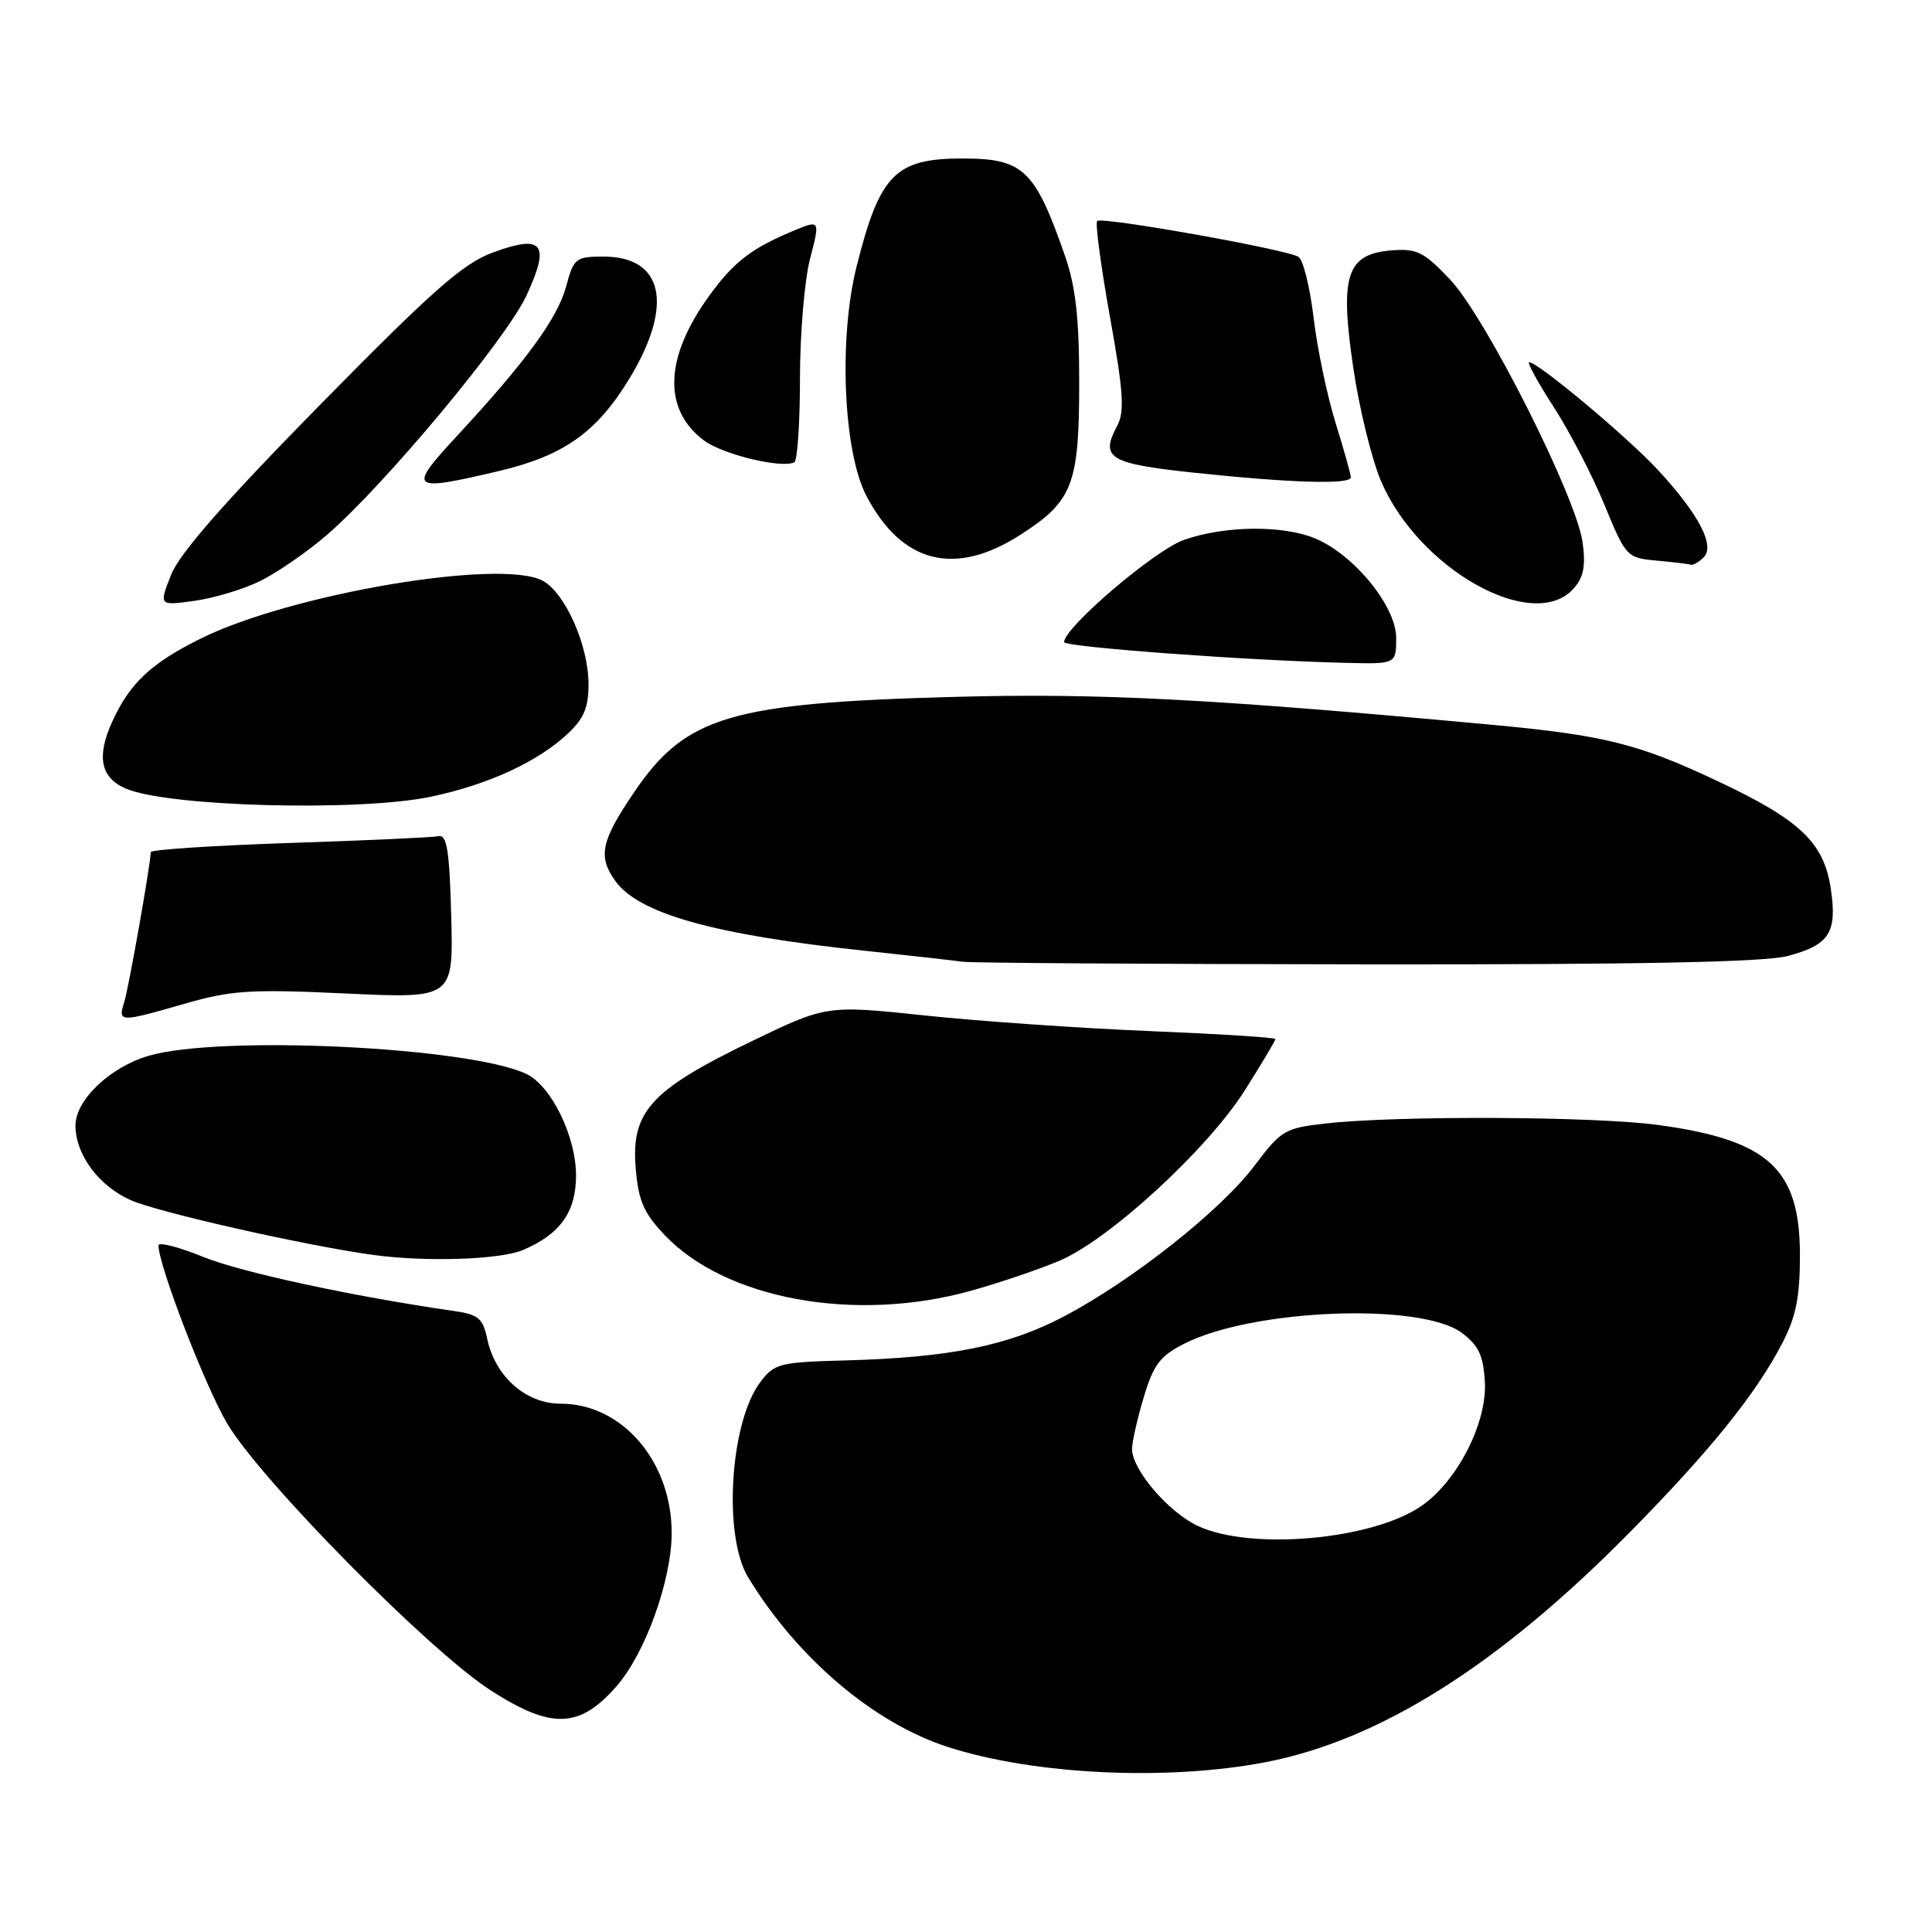 <?xml version="1.0" encoding="UTF-8" standalone="no"?>
<!DOCTYPE svg PUBLIC "-//W3C//DTD SVG 1.1//EN" "http://www.w3.org/Graphics/SVG/1.1/DTD/svg11.dtd" >
<svg xmlns="http://www.w3.org/2000/svg" xmlns:xlink="http://www.w3.org/1999/xlink" version="1.1" viewBox="0 0 256 256">
 <g >
 <path fill="currentColor"
d=" M 167.63 233.51 C 182.82 230.60 198.62 220.63 215.99 203.00 C 226.58 192.26 232.65 184.73 236.15 178.00 C 237.97 174.50 238.50 171.90 238.50 166.33 C 238.50 154.86 234.36 151.06 219.68 149.06 C 211.30 147.92 185.23 147.80 175.73 148.86 C 170.25 149.47 169.77 149.75 166.20 154.49 C 161.73 160.42 150.05 169.65 140.99 174.43 C 133.60 178.32 125.88 179.88 112.10 180.26 C 103.21 180.50 102.60 180.66 100.70 183.20 C 96.72 188.54 95.80 203.52 99.13 209.00 C 105.62 219.68 115.76 228.31 125.58 231.48 C 136.97 235.16 154.57 236.01 167.63 233.51 Z  M 81.69 223.44 C 85.50 219.10 89.00 209.36 89.00 203.12 C 89.00 193.66 82.44 186.00 74.32 186.00 C 69.68 186.00 65.61 182.41 64.55 177.37 C 63.99 174.70 63.37 174.17 60.20 173.72 C 46.84 171.80 31.95 168.59 26.91 166.54 C 23.66 165.22 21.00 164.54 21.00 165.02 C 21.00 167.67 27.21 183.76 30.12 188.65 C 34.62 196.21 56.84 218.71 65.00 223.97 C 73.07 229.17 76.78 229.05 81.69 223.44 Z  M 128.56 171.06 C 132.42 169.99 137.76 168.17 140.44 167.03 C 147.08 164.18 160.02 152.26 164.95 144.47 C 167.18 140.94 169.00 137.88 169.00 137.68 C 169.00 137.47 161.46 137.00 152.25 136.62 C 143.04 136.24 129.65 135.31 122.50 134.55 C 109.50 133.18 109.50 133.18 99.33 138.10 C 86.25 144.43 83.61 147.34 84.23 154.74 C 84.59 159.11 85.28 160.71 88.08 163.66 C 96.17 172.17 113.26 175.29 128.56 171.06 Z  M 69.28 165.64 C 74.23 163.54 76.33 160.59 76.33 155.74 C 76.31 150.49 72.99 143.77 69.66 142.26 C 61.85 138.70 29.16 137.15 19.72 139.89 C 14.60 141.38 10.00 145.75 10.00 149.13 C 10.00 152.99 13.08 157.15 17.35 159.04 C 21.01 160.65 40.64 165.09 49.50 166.29 C 56.45 167.24 66.27 166.91 69.28 165.64 Z  M 24.50 132.99 C 30.67 131.21 33.19 131.06 45.79 131.64 C 60.07 132.31 60.07 132.31 59.79 121.40 C 59.56 112.73 59.22 110.56 58.11 110.80 C 57.35 110.96 48.46 111.37 38.36 111.70 C 28.26 112.04 19.99 112.58 19.98 112.91 C 19.91 114.75 17.06 130.86 16.47 132.75 C 15.61 135.49 15.78 135.50 24.50 132.99 Z  M 236.90 126.67 C 242.41 125.21 243.46 123.56 242.59 117.76 C 241.67 111.62 238.53 108.64 227.50 103.46 C 217.04 98.53 212.51 97.41 197.50 96.02 C 160.40 92.59 145.60 91.82 126.50 92.34 C 96.78 93.14 90.86 94.90 84.04 104.95 C 79.66 111.39 79.21 113.43 81.47 116.65 C 84.54 121.04 94.48 123.85 114.50 125.97 C 120.55 126.61 126.40 127.27 127.50 127.43 C 128.60 127.60 152.68 127.75 181.00 127.78 C 217.30 127.82 233.80 127.49 236.90 126.67 Z  M 57.14 105.56 C 64.74 103.95 71.27 100.94 75.25 97.20 C 77.39 95.20 78.00 93.72 77.98 90.56 C 77.95 85.45 74.87 78.54 71.91 76.95 C 66.34 73.97 38.42 78.71 26.50 84.66 C 19.94 87.93 17.14 90.58 14.82 95.74 C 12.76 100.33 13.36 103.10 16.72 104.51 C 22.41 106.91 47.68 107.56 57.14 105.56 Z  M 185.00 84.50 C 185.00 80.35 179.42 73.50 174.28 71.35 C 170.00 69.56 162.27 69.64 156.88 71.54 C 153.02 72.89 141.00 83.15 141.00 85.08 C 141.00 85.73 165.24 87.52 178.25 87.83 C 185.00 88.00 185.00 88.00 185.00 84.50 Z  M 34.45 77.00 C 36.68 75.91 40.64 73.18 43.26 70.93 C 50.90 64.35 67.07 44.96 69.76 39.16 C 72.95 32.27 71.96 31.01 65.30 33.46 C 61.34 34.92 57.31 38.48 42.38 53.67 C 29.73 66.54 23.77 73.35 22.66 76.19 C 21.06 80.26 21.06 80.26 25.73 79.62 C 28.30 79.27 32.23 78.09 34.45 77.00 Z  M 208.48 78.02 C 209.83 76.53 210.13 75.04 209.71 71.91 C 208.91 65.91 196.83 41.96 192.11 37.00 C 188.65 33.36 187.73 32.91 184.35 33.18 C 178.41 33.67 177.50 36.50 179.33 48.83 C 180.13 54.22 181.79 60.96 183.01 63.79 C 188.03 75.46 203.15 83.91 208.48 78.02 Z  M 225.75 73.85 C 227.28 72.32 225.12 68.17 219.74 62.33 C 215.75 58.00 203.81 48.00 202.63 48.00 C 202.31 48.00 203.76 50.66 205.87 53.92 C 207.97 57.17 211.00 63.00 212.59 66.87 C 215.43 73.78 215.56 73.92 219.49 74.28 C 221.70 74.48 223.75 74.73 224.05 74.83 C 224.35 74.92 225.12 74.48 225.75 73.85 Z  M 135.20 70.87 C 142.15 66.41 143.00 64.21 143.00 50.71 C 143.00 42.13 142.53 37.98 141.12 33.91 C 137.13 22.45 135.60 21.00 127.52 21.00 C 118.62 21.00 116.56 23.11 113.49 35.36 C 111.11 44.88 111.75 59.82 114.78 65.66 C 119.47 74.66 126.50 76.45 135.20 70.87 Z  M 66.00 62.44 C 74.67 60.41 79.06 57.31 83.39 50.18 C 89.30 40.45 87.94 34.00 79.97 34.00 C 76.29 34.00 76.02 34.21 75.02 37.94 C 73.88 42.17 69.71 47.88 60.54 57.78 C 53.96 64.89 54.32 65.19 66.00 62.44 Z  M 178.99 63.25 C 178.99 62.84 178.07 59.58 176.96 56.00 C 175.85 52.42 174.54 46.18 174.06 42.12 C 173.58 38.06 172.68 34.42 172.05 34.03 C 170.45 33.04 145.98 28.68 145.38 29.28 C 145.11 29.56 145.87 35.26 147.07 41.96 C 148.88 52.02 149.04 54.55 148.01 56.47 C 145.76 60.69 146.97 61.43 158.08 62.62 C 170.95 63.99 179.00 64.24 178.99 63.25 Z  M 106.00 50.16 C 106.00 44.26 106.60 37.11 107.34 34.27 C 108.68 29.11 108.68 29.11 105.09 30.60 C 99.55 32.92 97.21 34.72 93.97 39.20 C 88.04 47.38 87.80 54.27 93.29 58.37 C 95.77 60.22 103.55 62.10 105.25 61.26 C 105.66 61.05 106.00 56.06 106.00 50.16 Z  M 158.77 202.22 C 154.85 200.41 150.00 194.75 150.00 191.99 C 150.00 191.09 150.69 188.03 151.54 185.18 C 152.83 180.85 153.70 179.68 156.89 178.06 C 165.93 173.44 188.25 172.56 193.68 176.60 C 195.93 178.27 196.55 179.60 196.75 183.10 C 197.07 188.58 193.02 196.42 188.21 199.64 C 181.65 204.05 165.75 205.45 158.77 202.22 Z "/>
</g>
</svg>